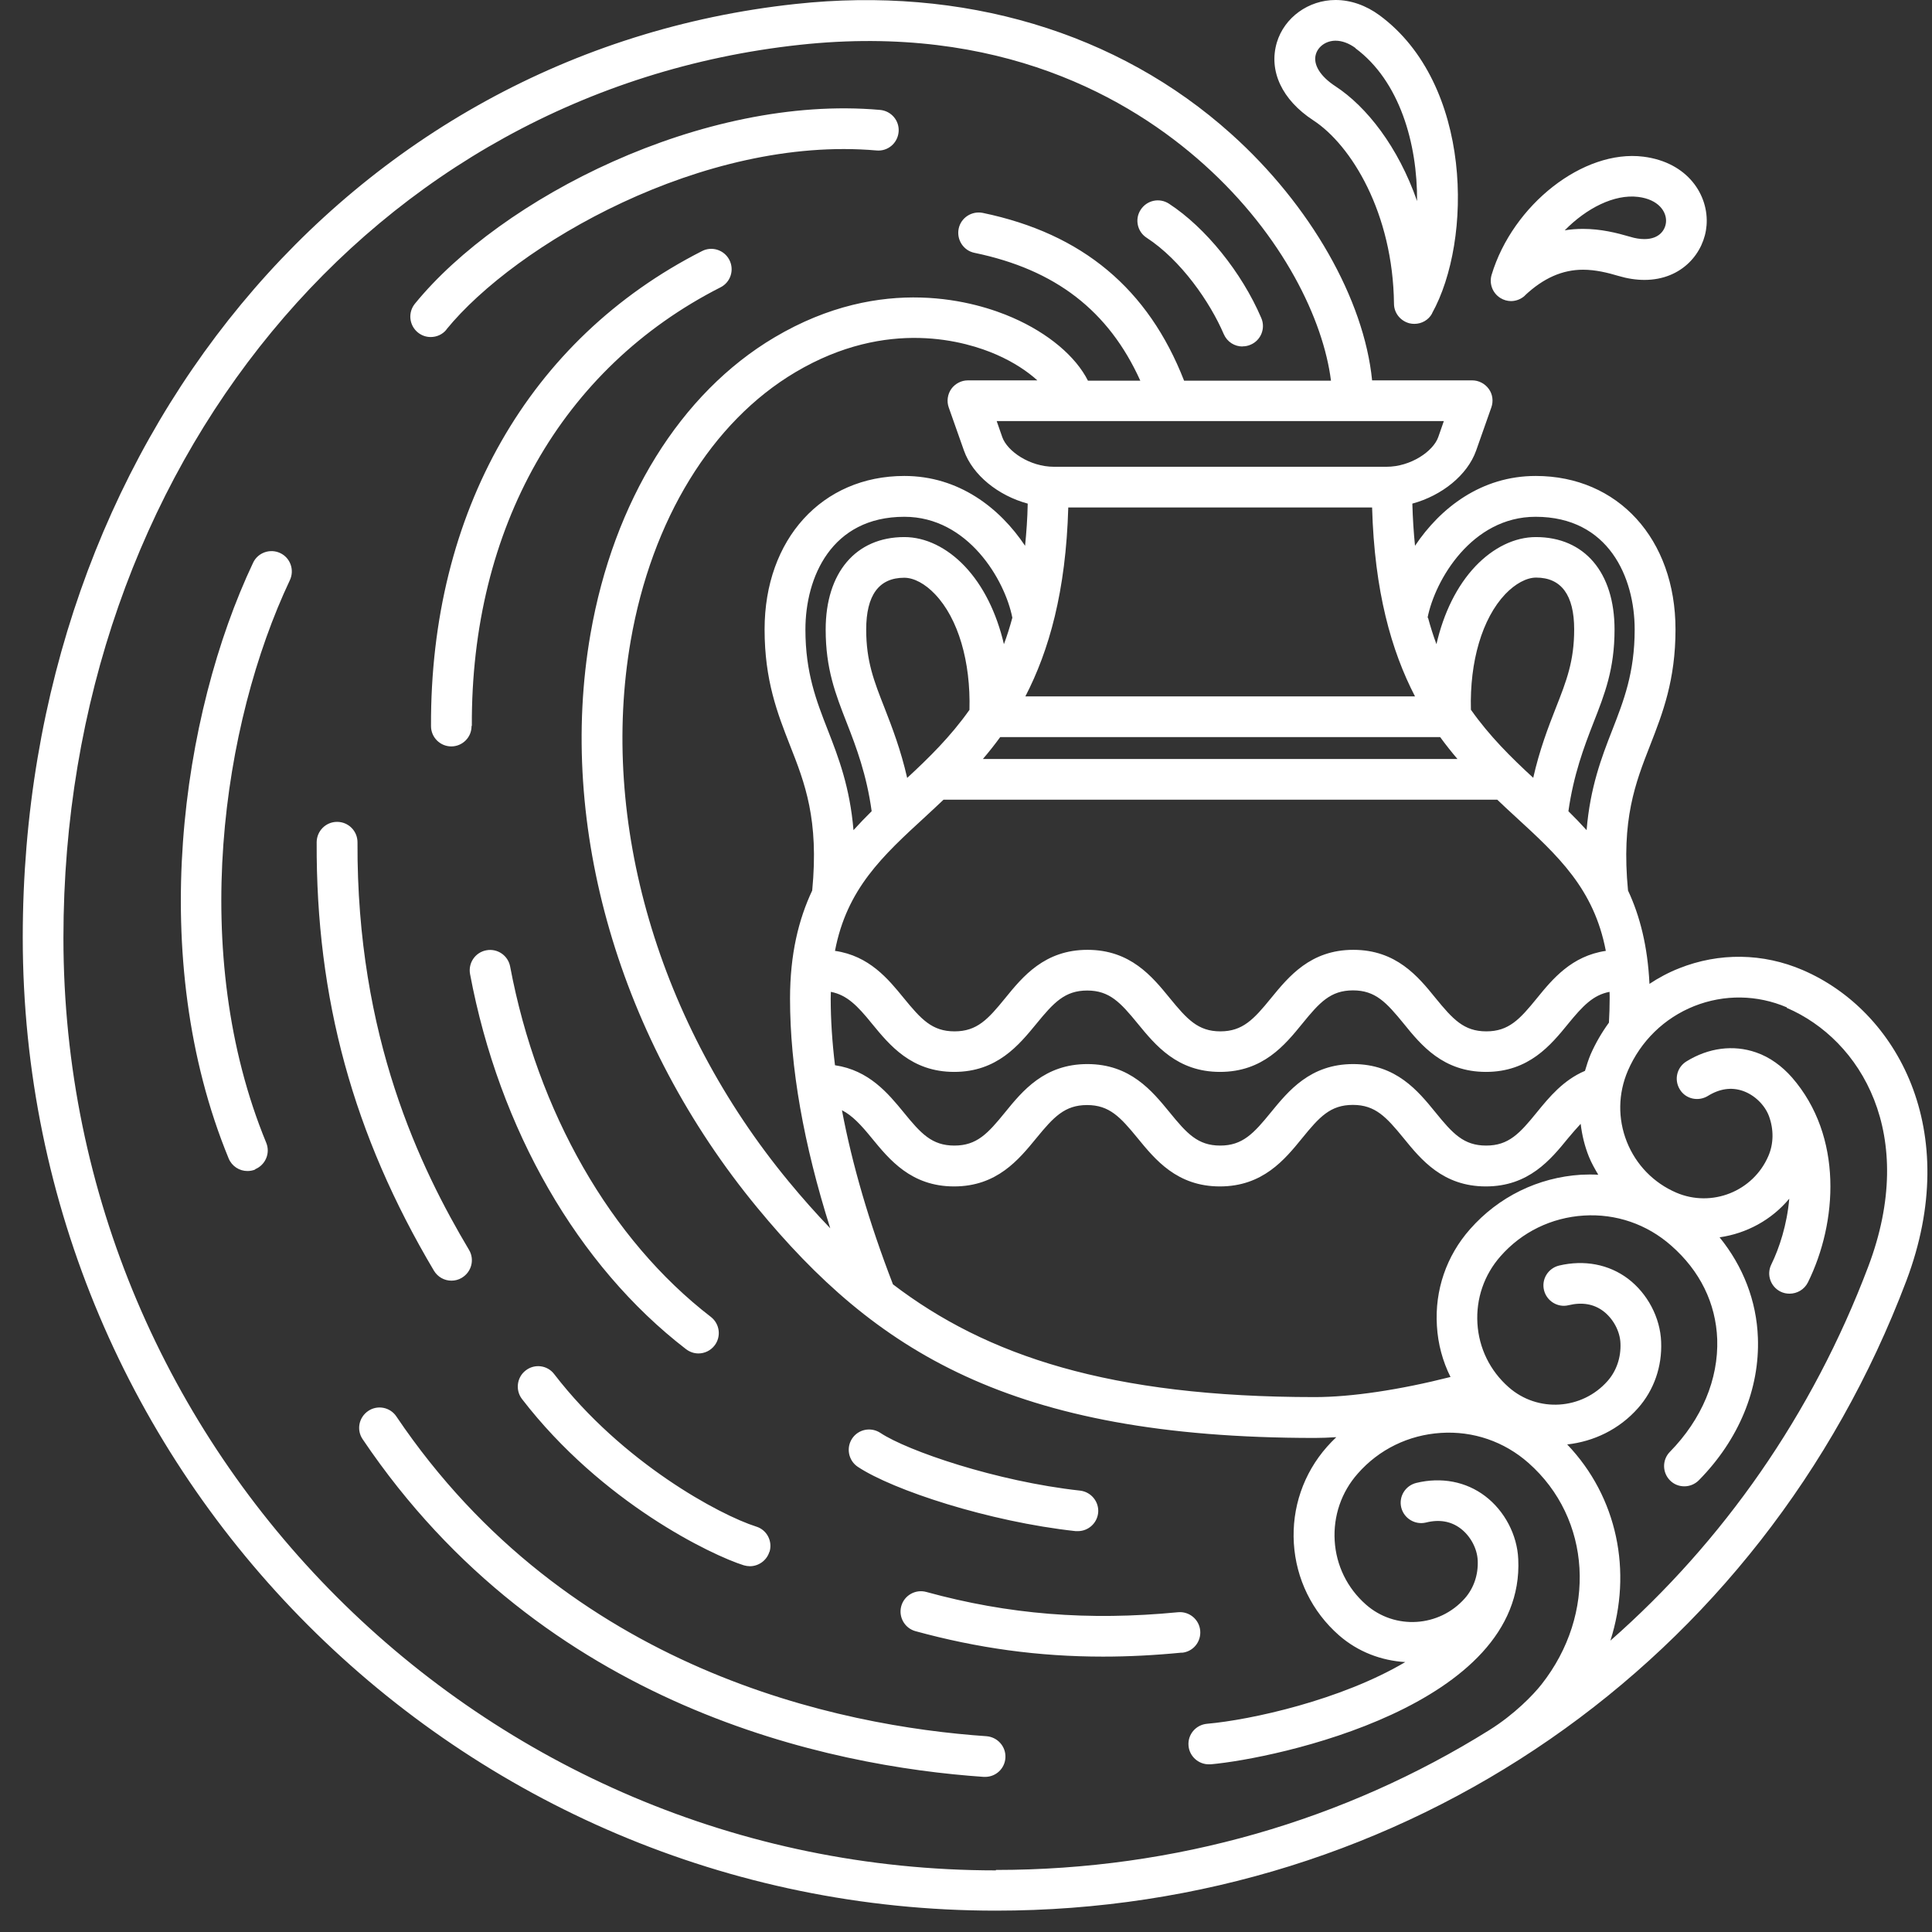 <svg width="76" height="76" viewBox="0 0 76 76" fill="none" xmlns="http://www.w3.org/2000/svg">
<rect x="0" y="0" width="76" height="76" fill="#333333" stroke="none"/>
<path d="M48.878 13.63C48.563 13.63 48.273 13.45 48.139 13.142C47.603 11.89 46.463 10.237 45.107 9.353C44.735 9.114 44.63 8.614 44.874 8.247C45.119 7.874 45.613 7.77 45.986 8.014C47.423 8.951 48.849 10.715 49.617 12.513C49.791 12.92 49.599 13.392 49.192 13.561C49.087 13.607 48.982 13.625 48.878 13.625V13.63ZM18.561 28.553C18.526 20.772 22.093 14.48 28.343 11.303C28.738 11.105 28.895 10.621 28.692 10.226C28.494 9.836 28.011 9.673 27.615 9.877C20.807 13.339 16.92 20.155 16.955 28.565C16.955 29.007 17.316 29.362 17.752 29.362C18.194 29.362 18.555 29.001 18.549 28.559L18.561 28.553ZM17.56 12.961C20.277 9.626 27.668 5.325 34.481 5.919C34.924 5.96 35.308 5.634 35.349 5.191C35.389 4.749 35.063 4.365 34.621 4.324C27.65 3.707 19.696 7.805 16.321 11.948C16.041 12.292 16.094 12.798 16.437 13.078C16.588 13.2 16.763 13.258 16.943 13.258C17.176 13.258 17.409 13.159 17.566 12.961H17.56ZM46.492 65.015C46.934 64.975 47.254 64.585 47.213 64.142C47.173 63.706 46.783 63.38 46.341 63.421C42.803 63.764 39.66 63.508 36.437 62.623C36.012 62.507 35.57 62.757 35.453 63.182C35.337 63.607 35.587 64.049 36.012 64.166C38.456 64.835 40.853 65.167 43.39 65.167C44.397 65.167 45.427 65.114 46.486 65.01L46.492 65.015ZM10.036 45.995C10.444 45.827 10.641 45.361 10.473 44.954C7.406 37.51 8.733 28.471 11.404 22.82C11.59 22.419 11.421 21.941 11.02 21.755C10.624 21.569 10.141 21.738 9.955 22.139C7.132 28.111 5.742 37.667 8.995 45.571C9.123 45.879 9.419 46.065 9.734 46.065C9.832 46.065 9.937 46.048 10.036 46.007V45.995ZM28.11 52.927C28.378 52.578 28.314 52.077 27.964 51.804C24.019 48.766 21.145 43.743 20.068 38.022C19.986 37.586 19.568 37.3 19.131 37.382C18.695 37.463 18.41 37.882 18.491 38.319C19.637 44.424 22.733 49.802 26.987 53.073C27.132 53.183 27.301 53.241 27.476 53.241C27.714 53.241 27.953 53.131 28.11 52.927ZM39.55 69.153C39.579 68.711 39.247 68.333 38.805 68.298C33.033 67.902 22.349 65.737 15.593 55.721C15.349 55.354 14.848 55.255 14.482 55.505C14.115 55.756 14.016 56.25 14.267 56.617C21.395 67.198 32.631 69.479 38.694 69.898C38.712 69.898 38.729 69.898 38.753 69.898C39.172 69.898 39.521 69.578 39.55 69.153ZM30.269 61.052C30.402 60.633 30.17 60.179 29.745 60.051C28.314 59.597 24.485 57.542 21.802 54.056C21.534 53.701 21.028 53.637 20.679 53.911C20.33 54.178 20.266 54.685 20.534 55.034C23.682 59.12 27.999 61.18 29.262 61.576C29.343 61.599 29.425 61.611 29.5 61.611C29.838 61.611 30.158 61.389 30.263 61.052H30.269ZM43.198 59.521C43.245 59.085 42.931 58.689 42.488 58.637C39.195 58.276 35.692 57.071 34.633 56.367C34.26 56.122 33.766 56.221 33.521 56.588C33.277 56.955 33.376 57.455 33.742 57.7C35.127 58.619 38.898 59.859 42.314 60.231C42.343 60.231 42.372 60.231 42.401 60.231C42.803 60.231 43.152 59.929 43.198 59.515V59.521ZM18.171 50.262C18.549 50.035 18.677 49.546 18.45 49.167C16.547 45.966 14.028 40.816 14.063 33.133C14.063 32.691 13.708 32.33 13.26 32.33C12.818 32.33 12.463 32.685 12.457 33.127C12.428 39.279 13.894 44.639 17.071 49.988C17.223 50.238 17.484 50.378 17.758 50.378C17.898 50.378 18.037 50.343 18.165 50.267L18.171 50.262ZM56.332 12.327C57.932 9.452 57.926 3.306 54.272 0.605C53.736 0.21 53.131 0 52.538 0C51.473 0 50.524 0.687 50.228 1.67C49.896 2.788 50.431 3.929 51.659 4.732C53.16 5.709 54.795 8.387 54.836 11.948C54.836 12.309 55.087 12.624 55.441 12.717C55.505 12.734 55.575 12.74 55.639 12.74C55.924 12.74 56.198 12.589 56.337 12.327H56.332ZM53.318 1.897C55.057 3.184 55.761 5.651 55.744 7.909C54.999 5.773 53.76 4.196 52.532 3.393C51.933 3.003 51.642 2.532 51.764 2.13C51.857 1.822 52.171 1.601 52.538 1.601C52.788 1.601 53.062 1.699 53.323 1.891L53.318 1.897ZM59.992 11.617C60.719 10.936 61.464 10.61 62.273 10.61C62.773 10.61 63.256 10.732 63.664 10.854C64.019 10.959 64.362 11.011 64.688 11.011C66.177 11.011 67.05 9.929 67.132 8.864C67.225 7.688 66.404 6.385 64.647 6.163C62.285 5.867 59.509 8.055 58.677 10.808C58.572 11.157 58.712 11.529 59.02 11.722C59.148 11.803 59.299 11.844 59.439 11.844C59.637 11.844 59.835 11.768 59.986 11.628L59.992 11.617ZM61.545 9.068C62.407 8.189 63.501 7.63 64.443 7.746C65.241 7.845 65.566 8.328 65.537 8.73C65.514 9.044 65.275 9.405 64.688 9.405C64.513 9.405 64.321 9.376 64.118 9.312C63.6 9.161 62.977 9.004 62.273 9.004C62.029 9.004 61.784 9.021 61.545 9.062V9.068ZM74.993 50.378C69.302 65.434 55.244 75.16 39.172 75.16C18.066 75.16 0.895 57.985 0.895 36.876C0.895 17.507 13.679 2.06 31.287 0.157C37.874 -0.559 43.966 1.257 48.43 5.267C51.56 8.072 53.661 11.791 53.975 14.963H57.914C58.17 14.963 58.415 15.091 58.566 15.301C58.718 15.51 58.752 15.784 58.665 16.028L58.066 17.728C57.722 18.694 56.716 19.497 55.558 19.811C55.575 20.405 55.61 20.946 55.663 21.47C56.658 19.98 58.269 18.723 60.411 18.723C63.646 18.723 65.91 21.202 65.91 24.758C65.91 26.76 65.403 28.058 64.915 29.31C64.327 30.811 63.774 32.237 64.042 35.031C64.513 36.032 64.816 37.236 64.886 38.703C65.246 38.464 65.636 38.255 66.049 38.092C67.626 37.463 69.355 37.487 70.92 38.162C74.632 39.762 77.222 44.471 74.993 50.378ZM56.175 24.299C56.273 24.665 56.384 25.014 56.506 25.34C56.791 24.107 57.309 23.047 58.042 22.273C58.747 21.534 59.59 21.127 60.417 21.127C62.331 21.127 63.512 22.518 63.512 24.764C63.512 26.318 63.128 27.296 62.68 28.437C62.308 29.391 61.901 30.474 61.697 31.911C61.941 32.15 62.18 32.4 62.413 32.656C62.552 30.974 63 29.798 63.419 28.728C63.873 27.564 64.304 26.464 64.304 24.764C64.304 22.721 63.285 20.329 60.405 20.329C57.897 20.329 56.448 22.82 56.157 24.299H56.175ZM57.827 48.353C58.95 47.078 60.504 46.316 62.197 46.211C62.424 46.199 62.651 46.199 62.872 46.211C62.738 45.984 62.605 45.751 62.506 45.507C62.337 45.088 62.232 44.651 62.18 44.209C62.017 44.383 61.854 44.57 61.685 44.773C60.998 45.617 60.137 46.671 58.45 46.671C56.762 46.671 55.901 45.617 55.215 44.773C54.534 43.941 54.103 43.464 53.219 43.464C52.334 43.464 51.904 43.935 51.223 44.773C50.536 45.617 49.675 46.671 47.987 46.671C46.3 46.671 45.444 45.617 44.752 44.773C44.071 43.941 43.641 43.47 42.762 43.47C41.883 43.47 41.447 43.941 40.766 44.773C40.074 45.617 39.218 46.671 37.531 46.671C35.843 46.671 34.988 45.617 34.295 44.773C33.865 44.244 33.527 43.883 33.12 43.673C33.521 45.798 34.185 48.085 35.127 50.523C38.805 53.329 43.646 54.958 51.723 54.958C53.16 54.958 55.063 54.673 57.059 54.167C56.751 53.55 56.565 52.869 56.524 52.153C56.437 50.756 56.896 49.406 57.827 48.353ZM63.291 40.234C63.309 39.914 63.32 39.593 63.32 39.279C63.32 39.186 63.32 39.105 63.315 39.017C62.674 39.139 62.267 39.564 61.691 40.269C61.004 41.112 60.143 42.166 58.456 42.166C56.768 42.166 55.907 41.118 55.22 40.269C54.539 39.436 54.109 38.959 53.224 38.959C52.34 38.959 51.909 39.431 51.228 40.269C50.542 41.112 49.681 42.166 47.993 42.166C46.306 42.166 45.45 41.112 44.758 40.269C44.077 39.436 43.646 38.965 42.768 38.965C41.889 38.965 41.453 39.436 40.772 40.269C40.079 41.112 39.224 42.166 37.536 42.166C35.849 42.166 34.994 41.112 34.301 40.269C33.731 39.564 33.318 39.139 32.684 39.017C32.684 39.105 32.678 39.192 32.678 39.279C32.678 40.117 32.736 40.996 32.846 41.904C34.185 42.102 34.935 43.01 35.546 43.755C36.227 44.593 36.658 45.064 37.542 45.064C38.427 45.064 38.857 44.593 39.538 43.755C40.225 42.911 41.086 41.858 42.774 41.858C44.461 41.858 45.316 42.911 46.009 43.755C46.69 44.593 47.12 45.064 47.999 45.064C48.878 45.064 49.314 44.593 49.995 43.755C50.687 42.911 51.543 41.858 53.23 41.858C54.918 41.858 55.779 42.911 56.466 43.755C57.146 44.593 57.577 45.064 58.462 45.064C59.346 45.064 59.777 44.593 60.457 43.755C60.946 43.155 61.499 42.486 62.349 42.125C62.413 41.91 62.482 41.689 62.57 41.479C62.767 41.031 63.012 40.612 63.291 40.228V40.234ZM37.42 15.301C37.571 15.091 37.816 14.963 38.072 14.963H40.807C40.417 14.608 39.876 14.247 39.201 13.951C38.031 13.438 34.924 12.484 31.287 14.643C27.999 16.593 25.637 20.446 24.81 25.206C23.577 32.319 25.899 40.274 31.031 46.484C31.56 47.125 32.102 47.736 32.66 48.318C31.613 45.012 31.078 41.986 31.078 39.285C31.078 37.533 31.415 36.166 31.95 35.031C32.218 32.237 31.665 30.811 31.072 29.31C30.583 28.058 30.077 26.766 30.077 24.758C30.077 21.208 32.34 18.723 35.575 18.723C37.717 18.723 39.329 19.98 40.324 21.47C40.376 20.946 40.417 20.399 40.428 19.811C39.27 19.497 38.264 18.694 37.921 17.728L37.321 16.028C37.234 15.784 37.275 15.51 37.42 15.301ZM33.574 32.656C33.807 32.4 34.045 32.15 34.289 31.911C34.092 30.479 33.684 29.391 33.312 28.442C32.864 27.296 32.48 26.312 32.48 24.764C32.48 22.523 33.667 21.127 35.575 21.127C36.402 21.127 37.246 21.534 37.95 22.273C38.683 23.047 39.201 24.107 39.492 25.34C39.614 25.014 39.724 24.665 39.823 24.299C39.532 22.82 38.084 20.329 35.575 20.329C32.701 20.329 31.683 22.715 31.683 24.764C31.683 26.464 32.113 27.564 32.567 28.728C32.986 29.798 33.434 30.974 33.574 32.656ZM37.117 31.457C36.885 31.678 36.646 31.899 36.413 32.115C34.72 33.669 33.312 34.961 32.846 37.405C34.191 37.597 34.941 38.511 35.552 39.262C36.233 40.094 36.664 40.571 37.548 40.571C38.433 40.571 38.863 40.1 39.544 39.262C40.231 38.418 41.092 37.364 42.779 37.364C44.467 37.364 45.322 38.412 46.015 39.262C46.696 40.094 47.126 40.571 48.005 40.571C48.883 40.571 49.32 40.1 50.001 39.262C50.693 38.418 51.549 37.364 53.236 37.364C54.923 37.364 55.785 38.412 56.471 39.262C57.152 40.094 57.583 40.571 58.467 40.571C59.352 40.571 59.782 40.1 60.463 39.262C61.074 38.511 61.825 37.603 63.169 37.405C62.703 34.961 61.295 33.669 59.602 32.115C59.369 31.899 59.131 31.684 58.898 31.457H37.129H37.117ZM60.312 30.602C60.562 29.496 60.905 28.605 61.202 27.849C61.621 26.784 61.924 26.01 61.924 24.758C61.924 23.408 61.417 22.721 60.428 22.721C60.05 22.721 59.608 22.96 59.212 23.373C58.304 24.333 57.81 26.021 57.862 27.919C58.601 28.966 59.451 29.804 60.312 30.596V30.602ZM38.136 27.924C38.188 26.027 37.694 24.333 36.786 23.379C36.396 22.966 35.954 22.727 35.57 22.727C34.575 22.727 34.074 23.414 34.074 24.764C34.074 26.01 34.377 26.784 34.796 27.849C35.093 28.611 35.436 29.502 35.686 30.602C36.541 29.81 37.397 28.972 38.136 27.924ZM39.346 28.995C39.125 29.298 38.898 29.583 38.665 29.857H57.333C57.1 29.583 56.873 29.298 56.652 28.995H39.346ZM53.975 19.963H42.023C41.93 23.263 41.266 25.596 40.335 27.395H55.663C54.731 25.596 54.068 23.263 53.975 19.963ZM39.207 16.564L39.428 17.198C39.626 17.751 40.504 18.362 41.464 18.362H54.539C55.5 18.362 56.378 17.751 56.576 17.198L56.797 16.564H39.207ZM39.178 73.559C46.253 73.559 52.916 71.598 58.584 68.059C59.573 67.442 60.318 66.668 60.638 66.261C62.826 63.485 62.605 59.736 60.126 57.548C59.171 56.704 57.949 56.285 56.681 56.367C55.412 56.448 54.248 57.013 53.411 57.967C52.765 58.695 52.445 59.638 52.503 60.609C52.561 61.581 52.998 62.472 53.731 63.118C54.871 64.125 56.617 64.014 57.624 62.873C57.973 62.478 58.153 61.948 58.13 61.395C58.112 60.918 57.845 60.423 57.455 60.127C57.077 59.841 56.617 59.76 56.087 59.894C55.663 59.993 55.226 59.731 55.121 59.3C55.017 58.869 55.284 58.439 55.715 58.334C56.704 58.095 57.67 58.282 58.421 58.852C59.189 59.434 59.684 60.383 59.724 61.331C60.004 67.111 50.181 69.177 47.621 69.404C47.597 69.404 47.574 69.404 47.551 69.404C47.144 69.404 46.789 69.089 46.754 68.676C46.713 68.234 47.039 67.85 47.481 67.809C49.203 67.658 52.753 66.878 55.279 65.382C54.342 65.324 53.422 64.986 52.666 64.323C51.613 63.397 50.984 62.111 50.897 60.714C50.81 59.318 51.275 57.961 52.2 56.914C52.317 56.78 52.439 56.658 52.567 56.535C52.276 56.553 51.985 56.565 51.723 56.565C39.69 56.565 34.406 53.102 29.791 47.509C24.368 40.938 21.913 32.499 23.228 24.939C24.135 19.718 26.771 15.464 30.461 13.275C34.732 10.738 38.438 11.884 39.835 12.496C41.249 13.113 42.32 14.026 42.797 14.975H44.857C43.611 12.222 41.517 10.604 38.334 9.946C37.903 9.859 37.624 9.434 37.711 8.998C37.798 8.567 38.223 8.288 38.66 8.375C42.587 9.19 45.171 11.367 46.579 14.975H52.357C52.061 12.606 50.489 9.277 47.365 6.472C44.449 3.853 39.323 0.914 31.462 1.763C14.68 3.579 2.495 18.356 2.495 36.893C2.495 57.117 18.945 73.576 39.172 73.576L39.178 73.559ZM70.291 39.628C69.122 39.128 67.83 39.11 66.649 39.576C65.468 40.047 64.542 40.95 64.036 42.119C63.652 43.016 63.635 44.005 63.995 44.913C64.356 45.821 65.049 46.531 65.939 46.915C67.335 47.514 68.965 46.868 69.564 45.472C69.773 44.989 69.779 44.43 69.587 43.906C69.419 43.458 69.011 43.068 68.552 42.911C68.109 42.76 67.644 42.824 67.178 43.115C66.8 43.342 66.305 43.231 66.079 42.853C65.846 42.474 65.962 41.986 66.34 41.753C67.207 41.217 68.185 41.089 69.075 41.398C69.622 41.584 70.105 41.945 70.489 42.381C72.514 44.703 72.281 48.096 71.118 50.448C70.978 50.727 70.693 50.89 70.396 50.89C70.28 50.89 70.158 50.867 70.041 50.809C69.645 50.611 69.483 50.133 69.68 49.738C69.989 49.109 70.297 48.178 70.385 47.154C69.686 47.992 68.703 48.521 67.644 48.673C68.569 49.813 69.099 51.175 69.151 52.619C69.227 54.638 68.4 56.635 66.829 58.229C66.672 58.386 66.468 58.468 66.259 58.468C66.049 58.468 65.852 58.392 65.7 58.241C65.386 57.932 65.38 57.426 65.689 57.112C66.945 55.831 67.603 54.254 67.551 52.683C67.498 51.268 66.876 49.994 65.741 48.999C64.787 48.155 63.565 47.736 62.296 47.817C61.028 47.899 59.864 48.463 59.026 49.418C58.38 50.151 58.06 51.088 58.118 52.06C58.176 53.032 58.613 53.922 59.346 54.568C60.486 55.575 62.232 55.465 63.239 54.324C63.588 53.928 63.768 53.399 63.745 52.846C63.728 52.368 63.46 51.874 63.07 51.577C62.692 51.292 62.232 51.216 61.703 51.344C61.278 51.449 60.841 51.181 60.737 50.751C60.632 50.32 60.9 49.889 61.33 49.784C62.319 49.551 63.285 49.732 64.042 50.302C64.81 50.884 65.31 51.833 65.345 52.782C65.386 53.754 65.066 54.679 64.438 55.389C63.693 56.233 62.692 56.704 61.65 56.821C63.629 58.893 64.216 61.826 63.349 64.538C67.772 60.65 71.287 55.657 73.492 49.825C75.459 44.628 73.207 40.903 70.286 39.646L70.291 39.628Z" fill="white"/>
</svg>
